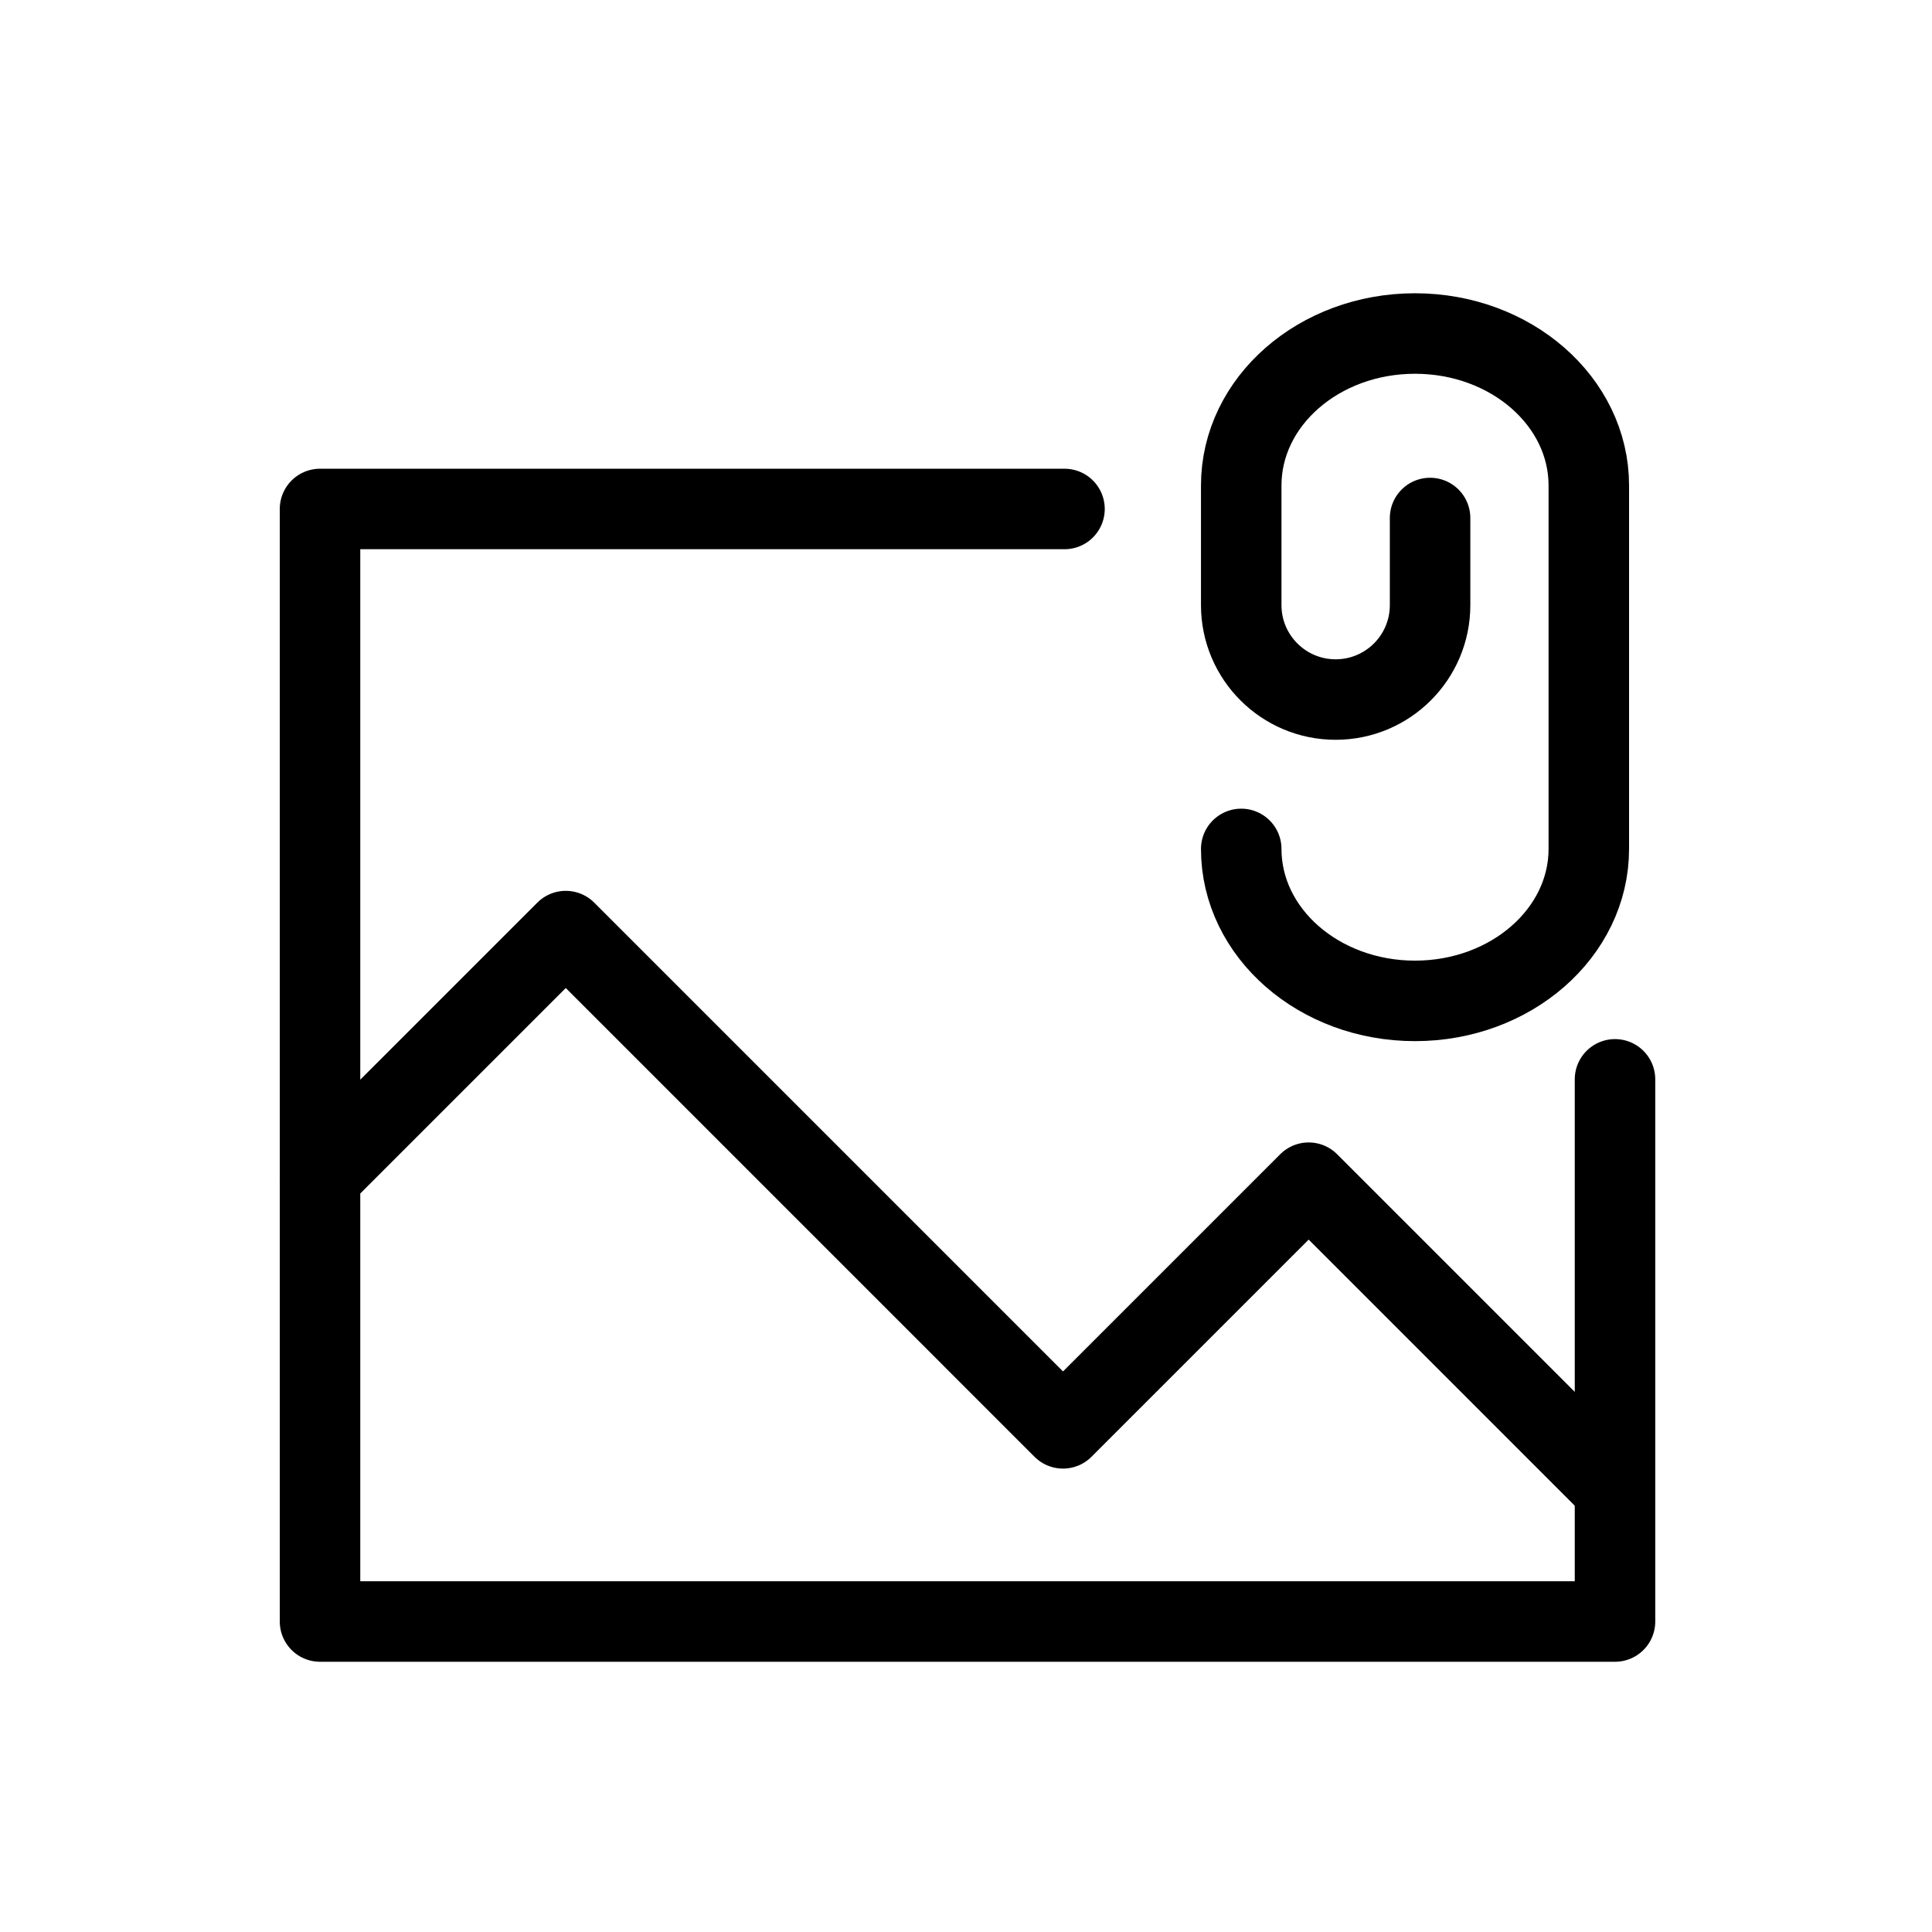 <?xml version="1.0" encoding="utf-8"?>
<!-- Generator: Adobe Illustrator 16.0.0, SVG Export Plug-In . SVG Version: 6.00 Build 0)  -->
<!DOCTYPE svg PUBLIC "-//W3C//DTD SVG 1.0//EN" "http://www.w3.org/TR/2001/REC-SVG-20010904/DTD/svg10.dtd">
<svg version="1.0" id="Isolation_Mode" xmlns="http://www.w3.org/2000/svg" xmlns:xlink="http://www.w3.org/1999/xlink" x="0px"
	 y="0px" width="120px" height="120px" viewBox="0 0 120 120" enable-background="new 0 0 120 120" xml:space="preserve">
<polyline fill="none" stroke="#000000" stroke-width="5" stroke-linecap="round" stroke-linejoin="round" stroke-miterlimit="10" points="
	100.311,67.04 100.311,100.715 19.877,100.715 19.877,31.613 66.118,31.613 "/>
<polyline fill="none" stroke="#000000" stroke-width="5" stroke-linecap="round" stroke-linejoin="round" stroke-miterlimit="10" points="
	19.877,73.095 35.141,57.832 66.025,88.717 81.284,73.459 99.94,92.115 "/>
<path fill="none" stroke="#000000" stroke-width="5" stroke-linecap="round" stroke-linejoin="round" stroke-miterlimit="10" d="
	M77.095,52.728c0,5.211,4.831,9.439,10.793,9.439l0,0c5.962,0,10.796-4.228,10.796-9.439V30.155c0-5.216-4.834-9.44-10.796-9.44l0,0
	c-5.962,0-10.793,4.224-10.793,9.44v2.019v5.412c0,3.236,2.626,5.864,5.864,5.864l0,0c3.24,0,5.866-2.627,5.866-5.864v-5.412"/>
</svg>
